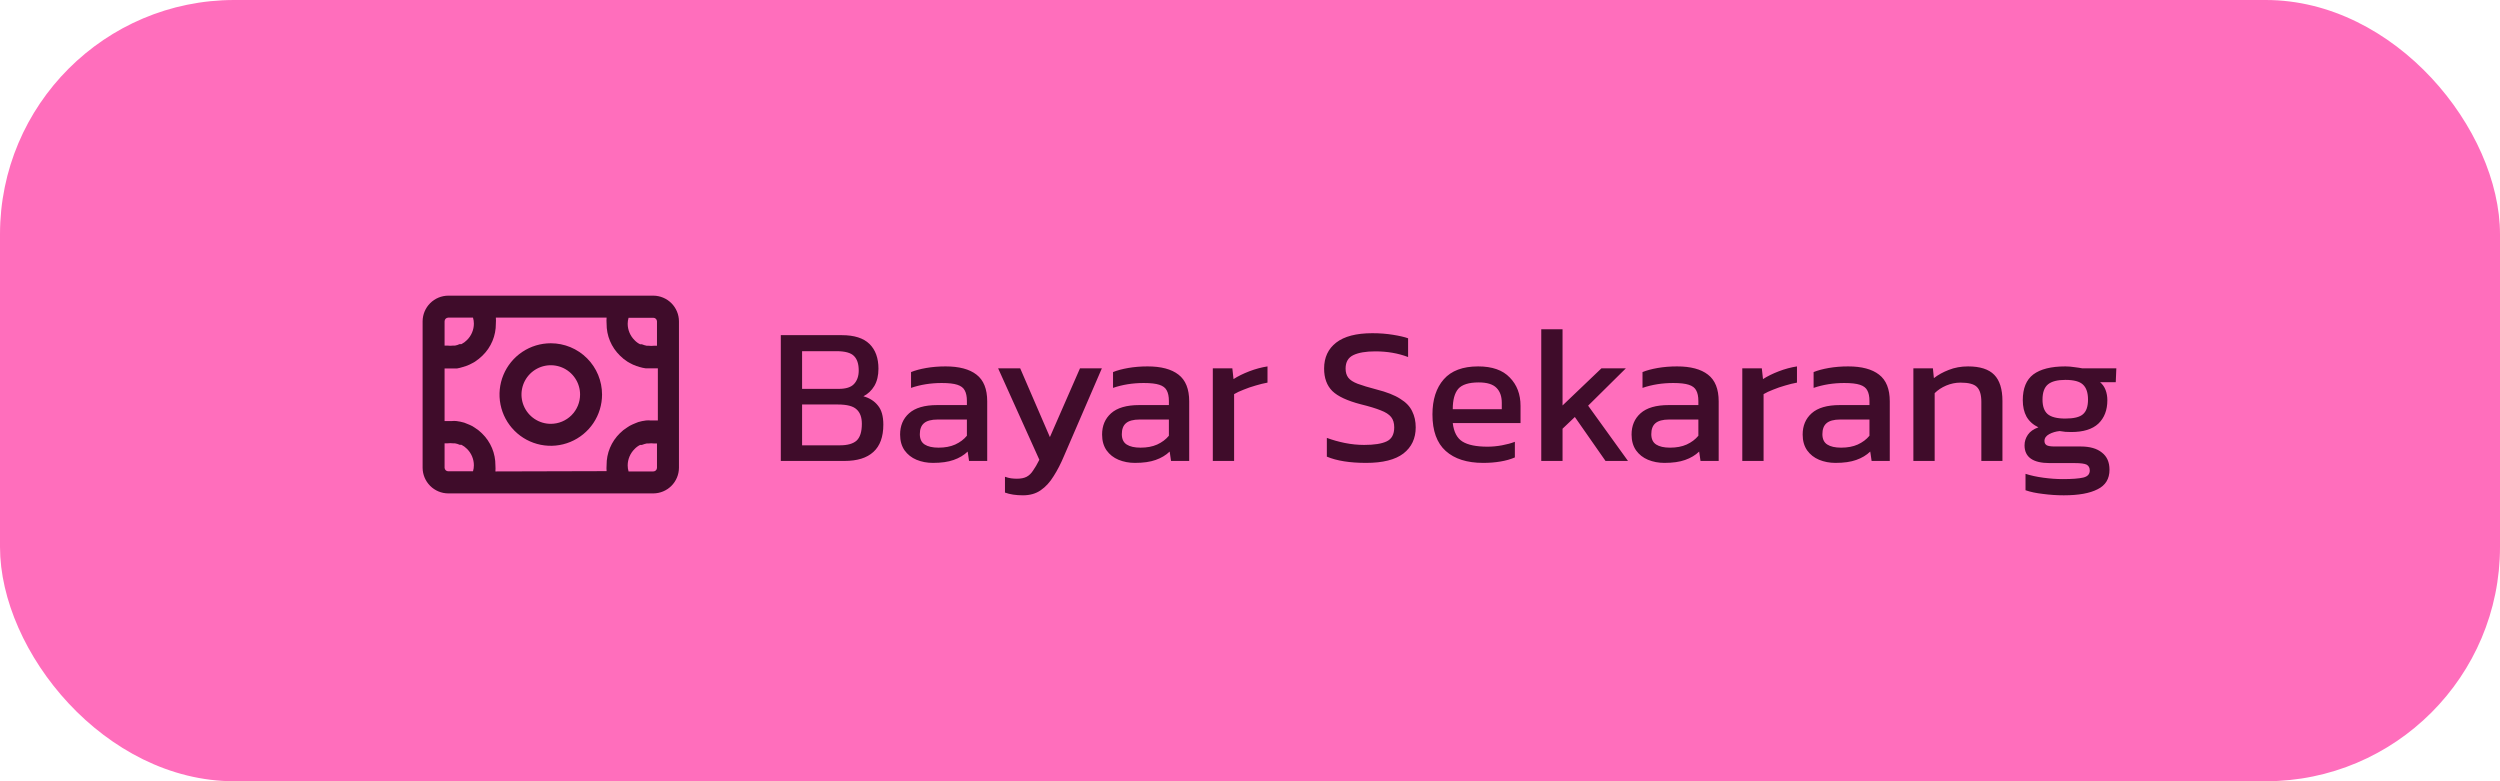 <svg width="320" height="100" viewBox="0 0 320 100" fill="none" xmlns="http://www.w3.org/2000/svg">
<rect width="320" height="100" rx="30" fill="#FF6EBC"/>
<path d="M99.942 59V42.9H107.742C109.342 42.9 110.525 43.275 111.292 44.025C112.058 44.775 112.442 45.833 112.442 47.2C112.442 48.067 112.267 48.8 111.917 49.4C111.567 49.983 111.1 50.425 110.517 50.725C111.3 50.942 111.917 51.333 112.367 51.9C112.833 52.45 113.067 53.267 113.067 54.35C113.067 55.917 112.642 57.083 111.792 57.85C110.958 58.617 109.725 59 108.092 59H99.942ZM102.667 49.775H107.367C108.283 49.775 108.933 49.567 109.317 49.15C109.717 48.717 109.917 48.142 109.917 47.425C109.917 46.592 109.717 45.975 109.317 45.575C108.917 45.158 108.167 44.95 107.067 44.95H102.667V49.775ZM102.667 57H107.517C108.483 57 109.192 56.8 109.642 56.4C110.092 55.983 110.317 55.267 110.317 54.25C110.317 53.417 110.092 52.8 109.642 52.4C109.208 51.983 108.408 51.775 107.242 51.775H102.667V57ZM119.413 59.25C118.663 59.25 117.963 59.117 117.313 58.85C116.68 58.583 116.172 58.183 115.788 57.65C115.405 57.1 115.213 56.425 115.213 55.625C115.213 54.492 115.597 53.583 116.363 52.9C117.147 52.2 118.347 51.85 119.963 51.85H123.763V51.325C123.763 50.758 123.672 50.308 123.488 49.975C123.322 49.642 123.005 49.4 122.538 49.25C122.088 49.1 121.422 49.025 120.538 49.025C119.138 49.025 117.83 49.233 116.613 49.65V47.625C117.147 47.408 117.797 47.233 118.563 47.1C119.33 46.967 120.155 46.9 121.038 46.9C122.772 46.9 124.088 47.25 124.988 47.95C125.905 48.65 126.363 49.792 126.363 51.375V59H124.038L123.863 57.8C123.38 58.267 122.78 58.625 122.063 58.875C121.363 59.125 120.48 59.25 119.413 59.25ZM120.138 57.3C120.955 57.3 121.663 57.167 122.263 56.9C122.88 56.617 123.38 56.242 123.763 55.775V53.7H120.013C119.213 53.7 118.63 53.858 118.263 54.175C117.913 54.475 117.738 54.942 117.738 55.575C117.738 56.192 117.947 56.633 118.363 56.9C118.78 57.167 119.372 57.3 120.138 57.3ZM130.937 63.4C130.037 63.4 129.27 63.283 128.637 63.05V61.025C128.92 61.125 129.179 61.192 129.412 61.225C129.662 61.258 129.912 61.275 130.162 61.275C130.679 61.275 131.095 61.192 131.412 61.025C131.729 60.858 132.004 60.592 132.237 60.225C132.487 59.875 132.754 59.417 133.037 58.85L127.762 47.15H130.587L134.387 55.95L138.237 47.15H141.037L136.212 58.325C135.795 59.325 135.345 60.2 134.862 60.95C134.395 61.717 133.845 62.317 133.212 62.75C132.595 63.183 131.837 63.4 130.937 63.4ZM145.268 59.25C144.518 59.25 143.818 59.117 143.168 58.85C142.534 58.583 142.026 58.183 141.643 57.65C141.259 57.1 141.068 56.425 141.068 55.625C141.068 54.492 141.451 53.583 142.218 52.9C143.001 52.2 144.201 51.85 145.818 51.85H149.618V51.325C149.618 50.758 149.526 50.308 149.343 49.975C149.176 49.642 148.859 49.4 148.393 49.25C147.943 49.1 147.276 49.025 146.393 49.025C144.993 49.025 143.684 49.233 142.468 49.65V47.625C143.001 47.408 143.651 47.233 144.418 47.1C145.184 46.967 146.009 46.9 146.893 46.9C148.626 46.9 149.943 47.25 150.843 47.95C151.759 48.65 152.218 49.792 152.218 51.375V59H149.893L149.718 57.8C149.234 58.267 148.634 58.625 147.918 58.875C147.218 59.125 146.334 59.25 145.268 59.25ZM145.993 57.3C146.809 57.3 147.518 57.167 148.118 56.9C148.734 56.617 149.234 56.242 149.618 55.775V53.7H145.868C145.068 53.7 144.484 53.858 144.118 54.175C143.768 54.475 143.593 54.942 143.593 55.575C143.593 56.192 143.801 56.633 144.218 56.9C144.634 57.167 145.226 57.3 145.993 57.3ZM155.24 59V47.15H157.74L157.89 48.525C158.456 48.158 159.131 47.825 159.915 47.525C160.698 47.225 161.473 47.017 162.24 46.9V48.975C161.773 49.058 161.265 49.183 160.715 49.35C160.181 49.5 159.673 49.675 159.19 49.875C158.706 50.058 158.298 50.25 157.965 50.45V59H155.24ZM174.861 59.25C172.777 59.25 171.102 58.983 169.836 58.45V56.05C170.552 56.317 171.319 56.533 172.136 56.7C172.969 56.867 173.794 56.95 174.611 56.95C175.894 56.95 176.852 56.8 177.486 56.5C178.136 56.2 178.461 55.6 178.461 54.7C178.461 54.15 178.327 53.708 178.061 53.375C177.794 53.042 177.352 52.758 176.736 52.525C176.119 52.275 175.269 52.017 174.186 51.75C172.452 51.3 171.236 50.733 170.536 50.05C169.836 49.35 169.486 48.392 169.486 47.175C169.486 45.758 170.002 44.65 171.036 43.85C172.069 43.05 173.611 42.65 175.661 42.65C176.594 42.65 177.469 42.717 178.286 42.85C179.119 42.983 179.769 43.133 180.236 43.3V45.7C178.969 45.217 177.569 44.975 176.036 44.975C174.836 44.975 173.902 45.133 173.236 45.45C172.569 45.767 172.236 46.342 172.236 47.175C172.236 47.658 172.352 48.05 172.586 48.35C172.819 48.65 173.219 48.908 173.786 49.125C174.369 49.342 175.169 49.583 176.186 49.85C177.502 50.183 178.519 50.583 179.236 51.05C179.969 51.5 180.477 52.033 180.761 52.65C181.061 53.25 181.211 53.933 181.211 54.7C181.211 56.117 180.686 57.233 179.636 58.05C178.586 58.85 176.994 59.25 174.861 59.25ZM189.853 59.25C187.786 59.25 186.186 58.742 185.053 57.725C183.919 56.708 183.353 55.15 183.353 53.05C183.353 51.15 183.836 49.65 184.803 48.55C185.769 47.45 187.236 46.9 189.203 46.9C191.003 46.9 192.353 47.375 193.253 48.325C194.169 49.258 194.628 50.467 194.628 51.95V54.15H185.953C186.086 55.3 186.503 56.092 187.203 56.525C187.903 56.958 188.969 57.175 190.403 57.175C191.003 57.175 191.619 57.117 192.253 57C192.886 56.883 193.436 56.733 193.903 56.55V58.55C193.369 58.783 192.753 58.958 192.053 59.075C191.369 59.192 190.636 59.25 189.853 59.25ZM185.953 52.375H192.228V51.55C192.228 50.733 192.003 50.1 191.553 49.65C191.103 49.183 190.344 48.95 189.278 48.95C188.011 48.95 187.136 49.225 186.653 49.775C186.186 50.325 185.953 51.192 185.953 52.375ZM197.281 59V42.15H200.006V51.9L204.981 47.15H208.106L203.281 51.925L208.381 59H205.506L201.581 53.375L200.006 54.875V59H197.281ZM213.041 59.25C212.291 59.25 211.591 59.117 210.941 58.85C210.308 58.583 209.799 58.183 209.416 57.65C209.033 57.1 208.841 56.425 208.841 55.625C208.841 54.492 209.224 53.583 209.991 52.9C210.774 52.2 211.974 51.85 213.591 51.85H217.391V51.325C217.391 50.758 217.299 50.308 217.116 49.975C216.949 49.642 216.633 49.4 216.166 49.25C215.716 49.1 215.049 49.025 214.166 49.025C212.766 49.025 211.458 49.233 210.241 49.65V47.625C210.774 47.408 211.424 47.233 212.191 47.1C212.958 46.967 213.783 46.9 214.666 46.9C216.399 46.9 217.716 47.25 218.616 47.95C219.533 48.65 219.991 49.792 219.991 51.375V59H217.666L217.491 57.8C217.008 58.267 216.408 58.625 215.691 58.875C214.991 59.125 214.108 59.25 213.041 59.25ZM213.766 57.3C214.583 57.3 215.291 57.167 215.891 56.9C216.508 56.617 217.008 56.242 217.391 55.775V53.7H213.641C212.841 53.7 212.258 53.858 211.891 54.175C211.541 54.475 211.366 54.942 211.366 55.575C211.366 56.192 211.574 56.633 211.991 56.9C212.408 57.167 212.999 57.3 213.766 57.3ZM223.013 59V47.15H225.513L225.663 48.525C226.23 48.158 226.905 47.825 227.688 47.525C228.471 47.225 229.246 47.017 230.013 46.9V48.975C229.546 49.058 229.038 49.183 228.488 49.35C227.955 49.5 227.446 49.675 226.963 49.875C226.48 50.058 226.071 50.25 225.738 50.45V59H223.013ZM234.941 59.25C234.191 59.25 233.491 59.117 232.841 58.85C232.207 58.583 231.699 58.183 231.316 57.65C230.932 57.1 230.741 56.425 230.741 55.625C230.741 54.492 231.124 53.583 231.891 52.9C232.674 52.2 233.874 51.85 235.491 51.85H239.291V51.325C239.291 50.758 239.199 50.308 239.016 49.975C238.849 49.642 238.532 49.4 238.066 49.25C237.616 49.1 236.949 49.025 236.066 49.025C234.666 49.025 233.357 49.233 232.141 49.65V47.625C232.674 47.408 233.324 47.233 234.091 47.1C234.857 46.967 235.682 46.9 236.566 46.9C238.299 46.9 239.616 47.25 240.516 47.95C241.432 48.65 241.891 49.792 241.891 51.375V59H239.566L239.391 57.8C238.907 58.267 238.307 58.625 237.591 58.875C236.891 59.125 236.007 59.25 234.941 59.25ZM235.666 57.3C236.482 57.3 237.191 57.167 237.791 56.9C238.407 56.617 238.907 56.242 239.291 55.775V53.7H235.541C234.741 53.7 234.157 53.858 233.791 54.175C233.441 54.475 233.266 54.942 233.266 55.575C233.266 56.192 233.474 56.633 233.891 56.9C234.307 57.167 234.899 57.3 235.666 57.3ZM244.912 59V47.15H247.412L247.537 48.4C248.071 47.983 248.704 47.633 249.437 47.35C250.187 47.05 251.012 46.9 251.912 46.9C253.446 46.9 254.562 47.258 255.262 47.975C255.962 48.692 256.312 49.808 256.312 51.325V59H253.612V51.45C253.612 50.533 253.421 49.892 253.037 49.525C252.671 49.158 251.971 48.975 250.937 48.975C250.321 48.975 249.712 49.1 249.112 49.35C248.529 49.6 248.037 49.925 247.637 50.325V59H244.912ZM264.166 63.4C263.282 63.4 262.399 63.342 261.516 63.225C260.632 63.125 259.882 62.967 259.266 62.75V60.65C259.932 60.867 260.699 61.033 261.566 61.15C262.432 61.267 263.257 61.325 264.041 61.325C265.241 61.325 266.116 61.258 266.666 61.125C267.216 60.992 267.491 60.692 267.491 60.225C267.491 59.875 267.357 59.625 267.091 59.475C266.824 59.342 266.316 59.275 265.566 59.275H262.366C260.216 59.275 259.141 58.517 259.141 57C259.141 56.517 259.282 56.067 259.566 55.65C259.849 55.233 260.299 54.917 260.916 54.7C260.232 54.367 259.724 53.908 259.391 53.325C259.074 52.742 258.916 52.042 258.916 51.225C258.916 49.708 259.366 48.608 260.266 47.925C261.182 47.242 262.549 46.9 264.366 46.9C264.749 46.9 265.149 46.933 265.566 47C265.982 47.05 266.307 47.1 266.541 47.15H270.891L270.816 48.925H268.816C269.132 49.192 269.366 49.525 269.516 49.925C269.666 50.325 269.741 50.758 269.741 51.225C269.741 52.492 269.357 53.492 268.591 54.225C267.824 54.942 266.666 55.3 265.116 55.3C264.849 55.3 264.599 55.292 264.366 55.275C264.149 55.242 263.907 55.208 263.641 55.175C263.141 55.225 262.691 55.358 262.291 55.575C261.891 55.792 261.691 56.083 261.691 56.45C261.691 56.7 261.791 56.883 261.991 57C262.191 57.1 262.524 57.15 262.991 57.15H266.316C267.499 57.15 268.407 57.408 269.041 57.925C269.691 58.425 270.016 59.158 270.016 60.125C270.016 61.292 269.507 62.125 268.491 62.625C267.491 63.142 266.049 63.4 264.166 63.4ZM264.366 53.575C265.449 53.575 266.199 53.392 266.616 53.025C267.049 52.658 267.266 52.033 267.266 51.15C267.266 50.267 267.049 49.625 266.616 49.225C266.199 48.825 265.449 48.625 264.366 48.625C263.349 48.625 262.607 48.817 262.141 49.2C261.674 49.583 261.441 50.233 261.441 51.15C261.441 52 261.657 52.617 262.091 53C262.541 53.383 263.299 53.575 264.366 53.575Z" fill="#3F0C2A"/>
<path d="M83.625 37.844H57.375C56.506 37.849 55.675 38.196 55.06 38.81C54.446 39.425 54.099 40.256 54.094 41.125V59.875C54.099 60.744 54.446 61.575 55.06 62.19C55.675 62.804 56.506 63.151 57.375 63.156H83.625C84.494 63.151 85.326 62.804 85.94 62.19C86.554 61.575 86.901 60.744 86.906 59.875V41.125C86.901 40.256 86.554 39.425 85.94 38.81C85.326 38.196 84.494 37.849 83.625 37.844ZM84.094 41.125V44.256H83.7C83.476 44.284 83.249 44.284 83.025 44.256H82.781C82.57 44.214 82.362 44.151 82.162 44.069H81.938C81.67 43.939 81.428 43.761 81.225 43.544C80.947 43.269 80.726 42.942 80.575 42.582C80.423 42.221 80.345 41.835 80.344 41.444C80.344 41.183 80.382 40.925 80.456 40.675H83.625C83.746 40.675 83.863 40.722 83.95 40.806C84.037 40.889 84.089 41.004 84.094 41.125ZM57.375 40.656H60.544C60.618 40.906 60.656 41.165 60.656 41.425C60.655 41.816 60.577 42.203 60.425 42.563C60.274 42.923 60.053 43.25 59.775 43.525C59.567 43.737 59.326 43.914 59.062 44.05H58.819C58.635 44.141 58.439 44.204 58.237 44.237H57.975C57.751 44.266 57.524 44.266 57.3 44.237H56.906V41.125C56.906 41.001 56.956 40.882 57.044 40.794C57.132 40.706 57.251 40.656 57.375 40.656ZM56.906 59.875V56.744H57.3C57.524 56.716 57.751 56.716 57.975 56.744H58.219C58.433 56.778 58.641 56.841 58.837 56.931H59.062C59.326 57.067 59.567 57.245 59.775 57.456C60.053 57.731 60.274 58.058 60.425 58.418C60.577 58.779 60.655 59.165 60.656 59.556C60.656 59.817 60.618 60.075 60.544 60.325H57.375C57.254 60.325 57.137 60.278 57.05 60.194C56.963 60.111 56.911 59.996 56.906 59.875ZM63.413 60.344C63.432 60.088 63.432 59.831 63.413 59.575C63.419 58.814 63.272 58.059 62.979 57.356C62.685 56.654 62.252 56.018 61.706 55.487C61.43 55.208 61.122 54.962 60.788 54.756L60.469 54.55C60.25 54.437 60.024 54.337 59.794 54.25L59.419 54.1C59.094 54.004 58.761 53.935 58.425 53.894C58.232 53.874 58.037 53.874 57.844 53.894H56.906V47.163H58.5C58.754 47.119 59.005 47.056 59.25 46.975L59.663 46.844C59.949 46.746 60.225 46.62 60.487 46.469L60.788 46.3C61.137 46.07 61.464 45.806 61.763 45.513C62.309 44.982 62.742 44.346 63.035 43.644C63.328 42.941 63.476 42.186 63.469 41.425C63.488 41.169 63.488 40.912 63.469 40.656H77.644C77.624 40.912 77.624 41.169 77.644 41.425C77.637 42.186 77.784 42.941 78.078 43.644C78.371 44.346 78.804 44.982 79.35 45.513C79.644 45.812 79.971 46.076 80.325 46.3L80.625 46.469C80.887 46.62 81.163 46.746 81.45 46.844L81.862 46.975C82.114 47.051 82.371 47.108 82.631 47.144H84.206V53.819H83.269C83.075 53.8 82.881 53.8 82.688 53.819C82.351 53.86 82.019 53.929 81.694 54.025L81.319 54.175C81.068 54.272 80.824 54.385 80.588 54.513L80.269 54.719C79.934 54.925 79.626 55.17 79.35 55.45C78.804 55.98 78.371 56.616 78.078 57.319C77.784 58.021 77.637 58.776 77.644 59.538C77.624 59.793 77.624 60.05 77.644 60.306L63.413 60.344ZM83.625 60.344H80.456C80.382 60.094 80.344 59.835 80.344 59.575C80.345 59.184 80.423 58.797 80.575 58.437C80.726 58.077 80.947 57.75 81.225 57.475C81.428 57.258 81.67 57.08 81.938 56.95H82.162C82.363 56.87 82.57 56.808 82.781 56.763H83.025C83.249 56.734 83.476 56.734 83.7 56.763H84.094V59.875C84.094 59.999 84.044 60.118 83.957 60.206C83.868 60.294 83.749 60.344 83.625 60.344Z" fill="#3F0C2A"/>
<path d="M70.5 43.938C69.202 43.938 67.933 44.322 66.854 45.044C65.775 45.765 64.934 46.789 64.437 47.989C63.94 49.188 63.81 50.507 64.064 51.78C64.317 53.053 64.942 54.223 65.86 55.14C66.777 56.058 67.947 56.683 69.22 56.936C70.493 57.19 71.812 57.06 73.011 56.563C74.21 56.066 75.235 55.225 75.957 54.146C76.678 53.067 77.062 51.798 77.062 50.5C77.062 48.76 76.371 47.09 75.14 45.86C73.91 44.629 72.24 43.938 70.5 43.938ZM70.5 54.25C69.758 54.25 69.033 54.03 68.417 53.618C67.8 53.206 67.319 52.62 67.035 51.935C66.752 51.25 66.677 50.496 66.822 49.768C66.967 49.041 67.324 48.373 67.848 47.848C68.373 47.324 69.041 46.967 69.768 46.822C70.496 46.677 71.25 46.752 71.935 47.035C72.62 47.319 73.206 47.8 73.618 48.417C74.03 49.033 74.25 49.758 74.25 50.5C74.25 51.495 73.855 52.448 73.152 53.152C72.448 53.855 71.495 54.25 70.5 54.25Z" fill="#3F0C2A"/>
</svg>
